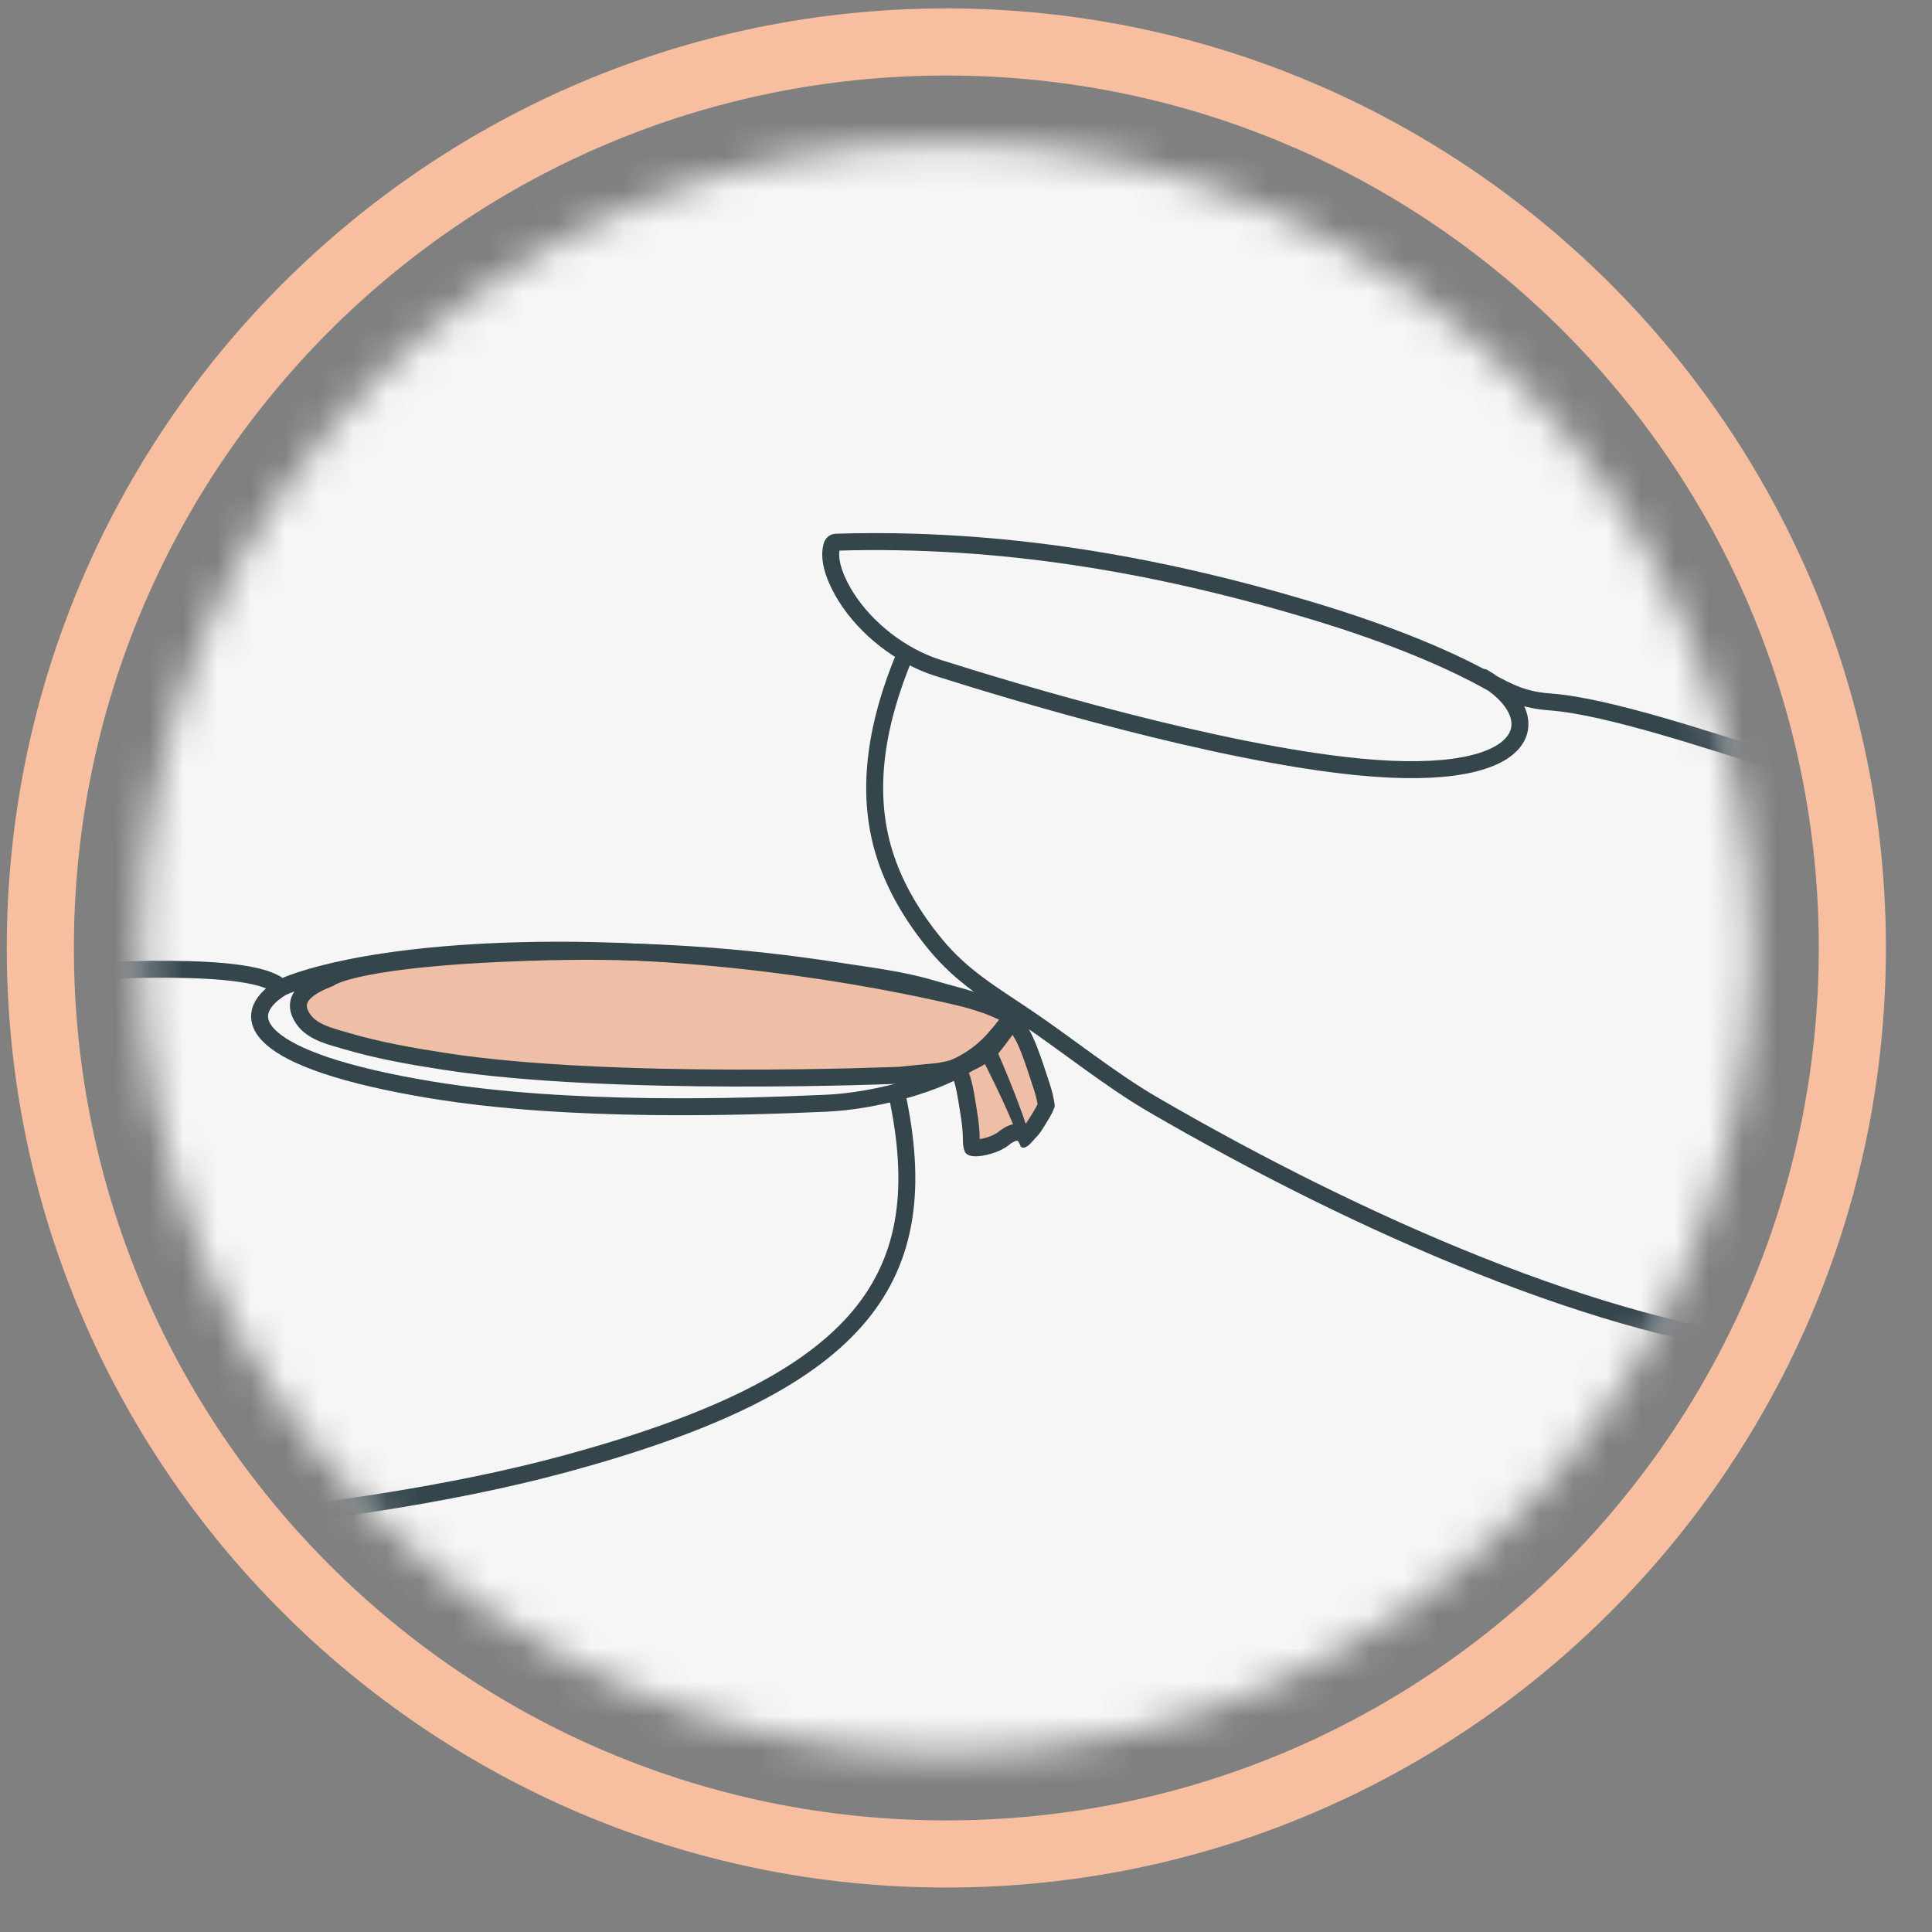 <svg xmlns="http://www.w3.org/2000/svg" xmlns:xlink="http://www.w3.org/1999/xlink" width="57" height="57" viewBox="0 0 57 57">
    <rect x="0" y="0" width="57" height="57" fill="#808080" stroke="none"/>
    <defs>
        <path id="0yalcwxmya" d="M24.01.1l.393.003c12.942.21 23.368 10.764 23.368 23.756v-.039.079l-.003.353c-.208 12.81-10.554 23.156-23.365 23.363l-.393.004-.393-.004C10.677 47.405.25 36.85.25 23.86.25 10.736 10.888.1 24.01.1z"/>
        <path id="jkms5aa3pc" d="M.25 23.86c0 13.121 10.638 23.759 23.76 23.759 13.123 0 23.76-10.638 23.76-23.76C47.77 10.736 37.134.1 24.01.1 10.888.1.25 10.736.25 23.86"/>
        <path id="pa2juvju7e" d="M.25 23.86c0 13.121 10.638 23.759 23.76 23.759 13.123 0 23.76-10.638 23.76-23.76C47.77 10.736 37.134.1 24.01.1 10.888.1.25 10.736.25 23.86"/>
        <path id="va3iuomv0g" d="M.25 23.86c0 13.121 10.638 23.759 23.76 23.759 13.123 0 23.76-10.638 23.76-23.76C47.77 10.736 37.134.1 24.01.1 10.888.1.25 10.736.25 23.86"/>
        <path id="wxx3nvdnyi" d="M.25 23.86c0 13.121 10.638 23.759 23.76 23.759 13.123 0 23.76-10.638 23.76-23.76C47.77 10.736 37.134.1 24.01.1 10.888.1.25 10.736.25 23.86"/>
        <path id="gaugrncvxk" d="M.25 23.86c0 13.121 10.638 23.759 23.76 23.759 13.123 0 23.76-10.638 23.76-23.76C47.77 10.736 37.134.1 24.01.1 10.888.1.25 10.736.25 23.86z"/>
        <path id="2jc7pal7xm" d="M.25 23.86c0 13.121 10.638 23.759 23.76 23.759 13.123 0 23.76-10.638 23.76-23.76C47.77 10.736 37.134.1 24.01.1 10.888.1.25 10.736.25 23.86"/>
        <path id="aj1yr2j7fo" d="M.25 23.86c0 13.121 10.638 23.759 23.76 23.759 13.123 0 23.76-10.638 23.76-23.76C47.77 10.736 37.134.1 24.01.1 10.888.1.25 10.736.25 23.86"/>
        <path id="h92i75qfsq" d="M.25 23.86c0 13.121 10.638 23.759 23.76 23.759 13.123 0 23.76-10.638 23.76-23.76C47.77 10.736 37.134.1 24.01.1 10.888.1.25 10.736.25 23.86"/>
        <path id="vnz90kdb6s" d="M.25 23.86c0 13.121 10.638 23.759 23.76 23.759 13.123 0 23.76-10.638 23.76-23.76C47.77 10.736 37.134.1 24.01.1 10.888.1.25 10.736.25 23.86"/>
    </defs>
    <g fill="none" fill-rule="evenodd">
        <g>
            <g>
                <g>
                    <path fill="#F7BFA0" d="M27.72 0C12.435 0 0 12.435 0 27.72c0 15.285 12.435 27.72 27.72 27.72 15.285 0 27.72-12.435 27.72-27.72C55.44 12.435 43.005 0 27.72 0m0 1.98c14.216 0 25.74 11.524 25.74 25.74S41.936 53.46 27.72 53.46 1.98 41.936 1.98 27.72 13.504 1.98 27.72 1.98" transform="translate(-159 -23) translate(159 23.248) translate(.2)"/>
                    <g>
                        <g>
                            <g transform="translate(-159 -23) translate(159 23.248) translate(.2) translate(3.71 3.868)">
                                <mask id="dc8mt4caib" fill="#fff">
                                    <use xlink:href="#0yalcwxmya"/>
                                </mask>
                                <path fill="#F6F6F7" d="M-4.37 52.569L53.05 52.569 53.05 -4.851 -4.37 -4.851z" mask="url(#dc8mt4caib)"/>
                            </g>
                            <g transform="translate(-159 -23) translate(159 23.248) translate(.2) translate(3.71 3.868)">
                                <mask id="vda13uuzpd" fill="#fff">
                                    <use xlink:href="#jkms5aa3pc"/>
                                </mask>
                                <path fill="#EEBEA7" d="M12.28 23.965c2.851-.069 5.705.127 8.522.564.916.142 1.873.254 2.762.517.834.248 1.683.408 2.434.872.024.014-.6.847-.673.913-.415.385-.977.566-1.525.66-.078.014-1.061.1-1.137.115 0 0-8.515.362-13.473-.41-.968-.15-1.943-.321-2.884-.599-.424-.125-.98-.245-1.254-.626-.477-.664.226-1.015.76-1.226 0 0 .768-.642 6.469-.78" mask="url(#vda13uuzpd)"/>
                            </g>
                            <g transform="translate(-159 -23) translate(159 23.248) translate(.2) translate(3.71 3.868)">
                                <mask id="fi6rbjw4mf" fill="#fff">
                                    <use xlink:href="#pa2juvju7e"/>
                                </mask>
                                <path fill="#EEBEA7" d="M26.337 29.731c-.016.006-.032.01-.048.01-.02.002-.042 0-.058-.01-.03-.019-.04-.054-.052-.085-.01-.026-.023-.051-.038-.074-.006-.01-.013-.02-.024-.027-.021-.014-.05-.006-.074.003-.08.032-.143.08-.21.134-.066.055-.15.094-.227.135-.2.105-.93.33-1.053.036-.072-.17-.048-.416-.063-.598-.018-.222-.052-.443-.088-.664-.039-.235-.073-.471-.134-.702-.068-.26-.174-.435-.332-.648.53-.185 1.009-.519 1.367-.952.054-.065.438-.464.514-.502.223-.11.443.187.548.34.143.209.243.443.333.679.131.343.244.693.357 1.043.069.214.129.425.15.648.013.12-.29.589-.36.697-.067.104-.12.18-.212.271-.078.079-.18.225-.296.266" mask="url(#fi6rbjw4mf)"/>
                            </g>
                        </g>
                        <g transform="translate(-159 -23) translate(159 23.248) translate(.2) translate(3.71 3.868)">
                            <mask id="xlmzu57v5h" fill="#fff">
                                <use xlink:href="#va3iuomv0g"/>
                            </mask>
                            <path stroke="#34454C" stroke-linecap="round" stroke-linejoin="round" stroke-width=".5" d="M4.388 25.026c-1.355.84-.852 2.14 4.418 3.012 4.104.679 9.187.504 11.675.394 1.391-.062 3.719-.608 4.706-1.59.157-.155.263-.32.396-.49l.378-.48c.005-.007-.669-.301-.734-.322-.229-.072-.455-.153-.69-.21-1.677-.41-7.131-1.573-13.15-1.407-5.152.142-7 1.093-7 1.093-.815-.816-5.335-.502-7.783-.408-1.597.062-3.14-.03-4.676-.092" mask="url(#xlmzu57v5h)"/>
                        </g>
                        <g transform="translate(-159 -23) translate(159 23.248) translate(.2) translate(3.71 3.868)">
                            <mask id="bshwkga7xj" fill="#fff">
                                <use xlink:href="#wxx3nvdnyi"/>
                            </mask>
                            <path stroke="#34454C" stroke-linecap="round" stroke-linejoin="round" stroke-width=".5" d="M22.596 28.375c1.085 5.384-1.232 8.36-9.826 10.695-6.903 1.875-16.893 2.353-20.755 2.245" mask="url(#bshwkga7xj)"/>
                        </g>
                        <g transform="translate(-159 -23) translate(159 23.248) translate(.2) translate(3.71 3.868)">
                            <mask id="tgzjnwrttl" fill="#fff">
                                <use xlink:href="#gaugrncvxk"/>
                            </mask>
                            <path stroke="#34454C" stroke-linecap="round" stroke-linejoin="round" stroke-width=".5" d="M12.28 23.965c2.851-.069 5.705.127 8.522.564.916.142 1.873.254 2.762.517.834.248 1.683.408 2.434.872.024.014-.6.847-.673.913-.415.385-.977.566-1.525.66-.078.014-1.061.1-1.137.115 0 0-8.515.362-13.473-.41-.968-.15-1.943-.321-2.884-.599-.424-.125-.98-.245-1.254-.626-.477-.664.226-1.015.76-1.226 0 0 .768-.642 6.469-.78z" mask="url(#tgzjnwrttl)"/>
                        </g>
                        <g transform="translate(-159 -23) translate(159 23.248) translate(.2) translate(3.71 3.868)">
                            <mask id="8827h8x1pn" fill="#fff">
                                <use xlink:href="#2jc7pal7xm"/>
                            </mask>
                            <path fill="#34454C" d="M25.917 25.763c-.033 0-.067.008-.1.024-.076.038-.46.437-.514.502-.358.433-.836.767-1.367.952.158.213.264.388.333.648.06.23.094.468.133.702.036.22.07.442.088.664.015.182-.01.427.063.598.045.107.171.145.323.145.263 0 .603-.115.73-.18.077-.042.16-.08.228-.136.066-.054.129-.102.21-.134.014-.005.03-.01.046-.01.01 0 .019.001.027.007.01.006.018.016.024.027.015.023.028.048.038.074.012.031.023.066.051.084.015.01.031.013.048.013l.01-.001c.017-.001.033-.005.048-.01.117-.042.22-.188.297-.267.091-.09.145-.167.213-.271.07-.109.372-.577.36-.697-.023-.223-.082-.434-.15-.648-.114-.35-.227-.7-.358-1.043-.09-.236-.19-.47-.333-.679-.089-.13-.261-.364-.448-.364m.005.594l.035.05c.117.171.203.378.279.575.126.332.239.681.348 1.02.055.168.096.315.118.46-.03.064-.104.202-.272.462-.05.077-.08.12-.12.164-.07-.03-.144-.045-.22-.045-.077 0-.152.014-.23.045-.145.058-.251.14-.339.21-.016.014-.068.04-.105.06l-.04.02c-.054.03-.228.09-.383.115l-.001-.074c-.002-.072-.003-.141-.009-.204-.02-.25-.058-.494-.093-.703l-.017-.103c-.033-.21-.068-.426-.126-.646-.028-.109-.062-.207-.102-.298.396-.218.749-.509 1.038-.858.035-.04.141-.152.239-.25" mask="url(#8827h8x1pn)"/>
                        </g>
                        <g transform="translate(-159 -23) translate(159 23.248) translate(.2) translate(3.71 3.868)">
                            <mask id="vredupvm5p" fill="#fff">
                                <use xlink:href="#aj1yr2j7fo"/>
                            </mask>
                            <path fill="#34454C" d="M25.505 26.882c.356.833.699 1.663.97 2.535.027.086-.021.178-.107.204-.082.026-.17-.017-.2-.097l-.002-.004c-.314-.824-.708-1.632-1.108-2.425l-.002-.004c-.061-.122-.012-.271.11-.333.122-.061.27-.013.332.11l.007.014" mask="url(#vredupvm5p)"/>
                        </g>
                        <g transform="translate(-159 -23) translate(159 23.248) translate(.2) translate(3.71 3.868)">
                            <mask id="z85nz7qr5r" fill="#fff">
                                <use xlink:href="#h92i75qfsq"/>
                            </mask>
                            <path stroke="#34454C" stroke-linecap="round" stroke-linejoin="round" stroke-width=".5" d="M39.849 15.868c1.916 1.108 1.638 3.163-3.678 2.641-4.191-.411-10.108-2.19-12.423-2.925-1.069-.339-2.11-1.15-2.703-2.098-.242-.386-.538-1.006-.42-1.473.01-.043.027-.088.063-.112.033-.023.076-.021.117-.022 4.821-.14 9.373.647 13.87 1.986 2.647.788 4.317 1.555 5.297 2.097.676.374 1.091.576 1.86.632 1.697.125 4.764 1.166 6.616 1.74 1.527.472 3.041.784 4.54 1.121" mask="url(#z85nz7qr5r)"/>
                        </g>
                        <g transform="translate(-159 -23) translate(159 23.248) translate(.2) translate(3.71 3.868)">
                            <mask id="nlgr8giokt" fill="#fff">
                                <use xlink:href="#vnz90kdb6s"/>
                            </mask>
                            <path stroke="#34454C" stroke-linecap="round" stroke-linejoin="round" stroke-width=".5" d="M22.764 15.265c-.76 1.838-1.188 3.87-.578 5.815.307.981.848 1.87 1.497 2.66.784.956 1.667 1.468 2.678 2.15 1.176.791 2.495 1.855 3.72 2.568 6.183 3.598 13.365 6.711 18.807 7.21" mask="url(#nlgr8giokt)"/>
                        </g>
                    </g>
                </g>
            </g>
        </g>
    </g>
</svg>
